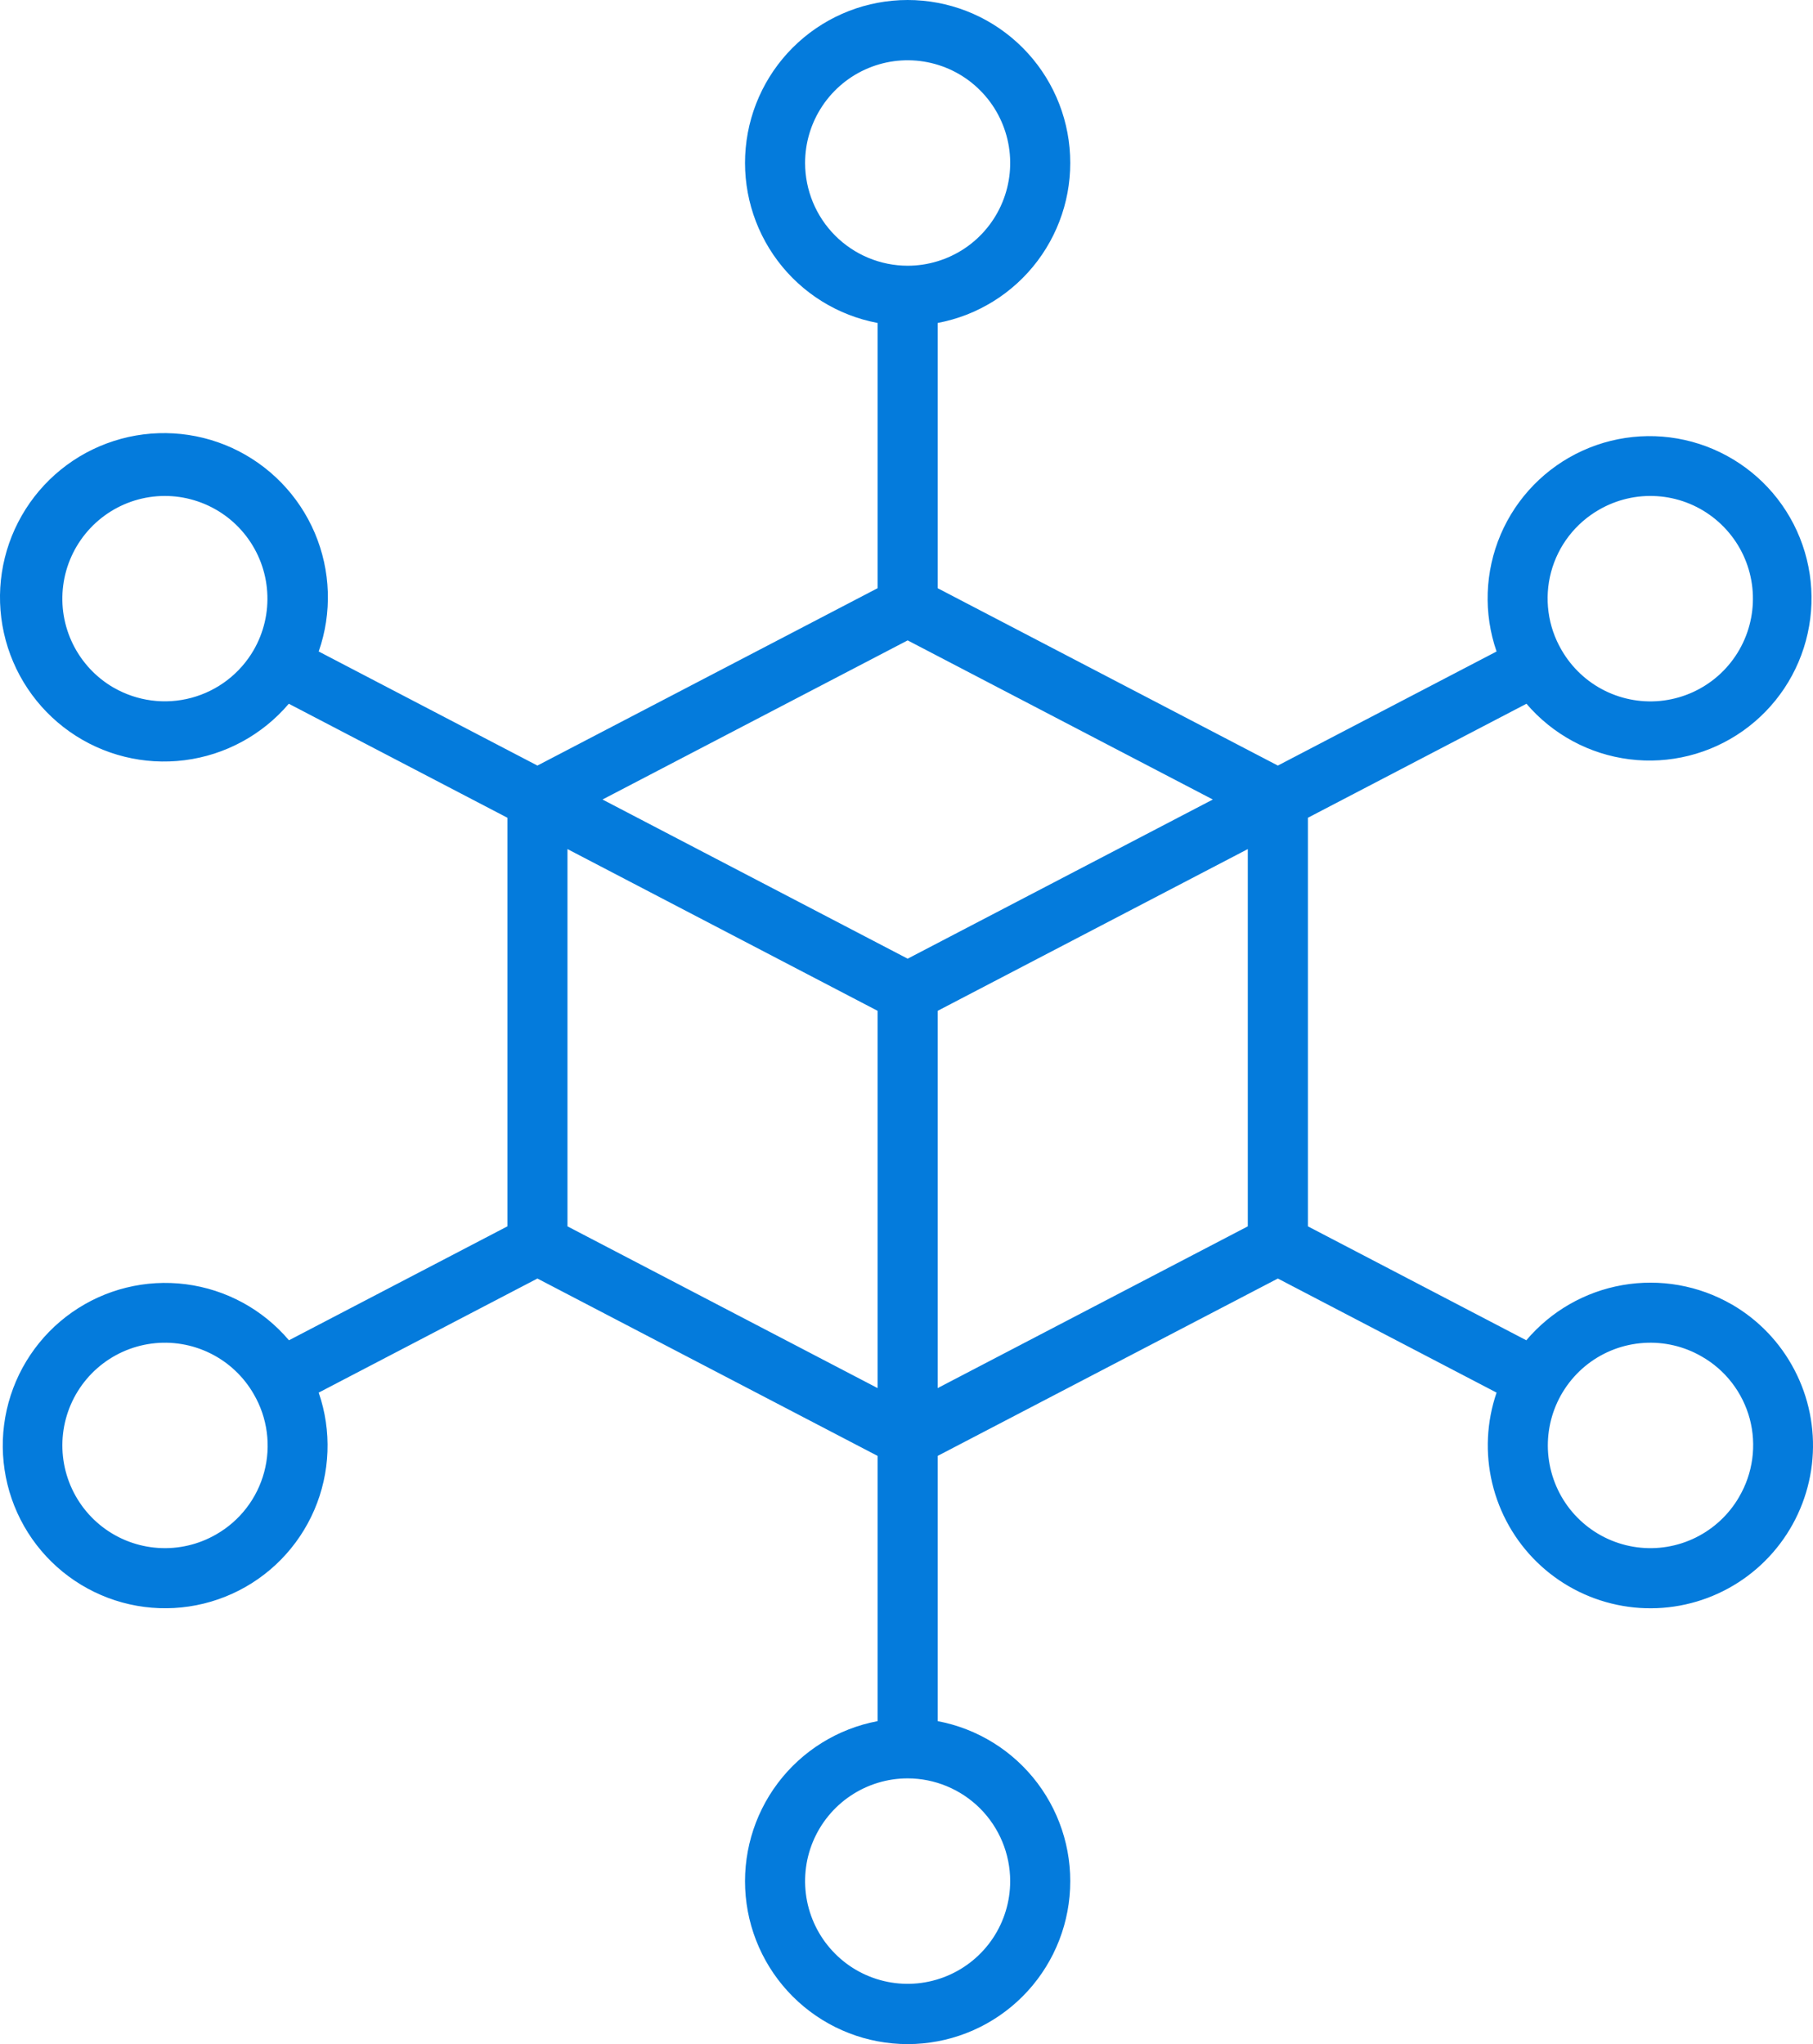 <svg xmlns="http://www.w3.org/2000/svg" width="47" height="53" viewBox="0 0 47 53" fill="none"><path d="M44.891 33.82C44.036 33.327 43.034 33.15 42.062 33.32C41.089 33.49 40.206 33.996 39.568 34.751L33.906 31.797V21.203L39.572 18.247C40.252 19.043 41.203 19.557 42.241 19.687C43.279 19.818 44.328 19.555 45.182 18.952C46.037 18.348 46.636 17.447 46.862 16.424C47.089 15.401 46.926 14.33 46.406 13.421C45.886 12.512 45.045 11.831 44.05 11.51C43.055 11.189 41.975 11.252 41.024 11.686C40.072 12.12 39.316 12.894 38.904 13.857C38.493 14.82 38.454 15.903 38.797 16.892L33.127 19.85L24.308 15.251V8.374C25.34 8.18 26.263 7.607 26.896 6.766C27.528 5.926 27.825 4.88 27.727 3.832C27.63 2.784 27.145 1.81 26.369 1.102C25.593 0.393 24.58 0 23.53 0C22.479 0 21.467 0.393 20.69 1.102C19.914 1.81 19.429 2.784 19.332 3.832C19.235 4.88 19.531 5.926 20.163 6.766C20.796 7.607 21.719 8.18 22.751 8.374V15.251L13.932 19.85L8.262 16.892C8.612 15.891 8.575 14.794 8.16 13.818C7.744 12.841 6.979 12.056 6.016 11.614C5.052 11.174 3.959 11.109 2.95 11.434C1.941 11.758 1.09 12.449 0.563 13.37C0.036 14.29 -0.129 15.375 0.101 16.411C0.331 17.447 0.939 18.36 1.806 18.971C2.672 19.581 3.735 19.845 4.786 19.711C5.837 19.578 6.8 19.055 7.487 18.247L13.154 21.203V31.797L7.491 34.751C6.812 33.95 5.859 33.432 4.818 33.298C3.778 33.164 2.725 33.424 1.866 34.027C1.007 34.63 0.404 35.532 0.174 36.557C-0.056 37.582 0.105 38.657 0.624 39.57C1.143 40.483 1.984 41.168 2.981 41.493C3.979 41.818 5.061 41.757 6.017 41.324C6.973 40.891 7.732 40.116 8.148 39.151C8.563 38.186 8.604 37.101 8.262 36.108L13.932 33.15L22.751 37.749V44.626C21.719 44.82 20.796 45.393 20.163 46.234C19.531 47.074 19.235 48.12 19.332 49.168C19.429 50.216 19.914 51.19 20.69 51.898C21.467 52.607 22.479 53 23.53 53C24.58 53 25.593 52.607 26.369 51.898C27.145 51.19 27.63 50.216 27.727 49.168C27.825 48.12 27.528 47.074 26.896 46.234C26.263 45.393 25.34 44.82 24.308 44.626V37.749L33.127 33.15L38.797 36.108C38.538 36.865 38.499 37.68 38.685 38.459C38.871 39.237 39.273 39.947 39.846 40.505C40.419 41.063 41.139 41.446 41.921 41.61C42.703 41.775 43.515 41.712 44.263 41.432C45.012 41.151 45.665 40.663 46.147 40.024C46.629 39.386 46.92 38.623 46.986 37.826C47.052 37.028 46.89 36.228 46.519 35.519C46.149 34.809 45.585 34.22 44.893 33.82H44.891ZM41.454 13.216C41.91 12.953 42.433 12.83 42.958 12.865C43.482 12.899 43.985 13.088 44.402 13.409C44.819 13.73 45.133 14.167 45.302 14.666C45.471 15.165 45.488 15.703 45.352 16.212C45.216 16.721 44.932 17.178 44.537 17.525C44.142 17.872 43.652 18.094 43.131 18.163C42.61 18.232 42.08 18.144 41.608 17.911C41.136 17.678 40.745 17.31 40.482 16.854C40.305 16.551 40.19 16.217 40.144 15.87C40.097 15.523 40.12 15.17 40.21 14.832C40.301 14.493 40.457 14.176 40.671 13.899C40.884 13.622 41.151 13.39 41.454 13.216ZM20.871 4.226C20.871 3.699 21.027 3.185 21.319 2.747C21.611 2.309 22.026 1.967 22.512 1.766C22.998 1.564 23.532 1.511 24.048 1.614C24.564 1.717 25.038 1.97 25.409 2.343C25.781 2.715 26.034 3.19 26.137 3.707C26.24 4.223 26.187 4.759 25.986 5.245C25.785 5.732 25.444 6.148 25.007 6.441C24.569 6.733 24.055 6.89 23.53 6.89C22.825 6.889 22.149 6.608 21.651 6.109C21.152 5.609 20.872 4.932 20.871 4.226ZM23.53 16.604L31.441 20.73L23.53 24.857L15.619 20.73L23.53 16.604ZM2.946 17.83C2.491 17.567 2.124 17.174 1.891 16.702C1.658 16.229 1.57 15.698 1.639 15.176C1.707 14.654 1.929 14.164 2.275 13.768C2.622 13.371 3.078 13.087 3.586 12.95C4.094 12.814 4.63 12.831 5.128 13.001C5.626 13.17 6.063 13.483 6.383 13.901C6.703 14.319 6.893 14.822 6.927 15.348C6.962 15.873 6.84 16.398 6.577 16.854C6.224 17.465 5.644 17.91 4.963 18.093C4.282 18.276 3.557 18.181 2.946 17.829V17.83ZM5.605 39.784C5.15 40.047 4.626 40.17 4.102 40.135C3.577 40.101 3.074 39.911 2.657 39.591C2.24 39.27 1.927 38.833 1.758 38.334C1.589 37.835 1.571 37.297 1.707 36.788C1.843 36.279 2.127 35.822 2.522 35.475C2.917 35.128 3.407 34.906 3.928 34.837C4.449 34.768 4.979 34.856 5.451 35.089C5.923 35.322 6.315 35.69 6.577 36.146C6.754 36.449 6.869 36.783 6.915 37.13C6.962 37.477 6.939 37.83 6.849 38.168C6.758 38.507 6.602 38.824 6.388 39.101C6.175 39.378 5.909 39.61 5.605 39.784ZM14.711 22.015L22.751 26.209V35.991L14.711 31.797V22.015ZM26.188 48.774C26.188 49.3 26.032 49.816 25.74 50.254C25.448 50.691 25.033 51.033 24.547 51.234C24.061 51.436 23.527 51.489 23.011 51.386C22.495 51.283 22.021 51.03 21.65 50.657C21.278 50.285 21.025 49.81 20.922 49.293C20.82 48.777 20.872 48.241 21.073 47.755C21.275 47.268 21.615 46.852 22.053 46.559C22.49 46.267 23.004 46.11 23.53 46.11C24.234 46.111 24.91 46.392 25.409 46.891C25.907 47.391 26.187 48.068 26.188 48.774ZM24.308 35.991V26.209L32.348 22.015V31.797L24.308 35.991ZM45.087 38.809C44.824 39.265 44.432 39.633 43.96 39.866C43.489 40.099 42.959 40.187 42.437 40.118C41.916 40.049 41.427 39.827 41.032 39.48C40.636 39.133 40.353 38.676 40.217 38.167C40.08 37.658 40.098 37.12 40.267 36.621C40.436 36.123 40.749 35.685 41.166 35.364C41.583 35.044 42.086 34.854 42.611 34.82C43.135 34.785 43.658 34.907 44.114 35.171C44.418 35.344 44.685 35.576 44.898 35.853C45.112 36.131 45.269 36.448 45.36 36.786C45.45 37.125 45.472 37.478 45.425 37.825C45.378 38.173 45.263 38.507 45.086 38.809H45.087Z" fill="#047BDC"></path></svg>
